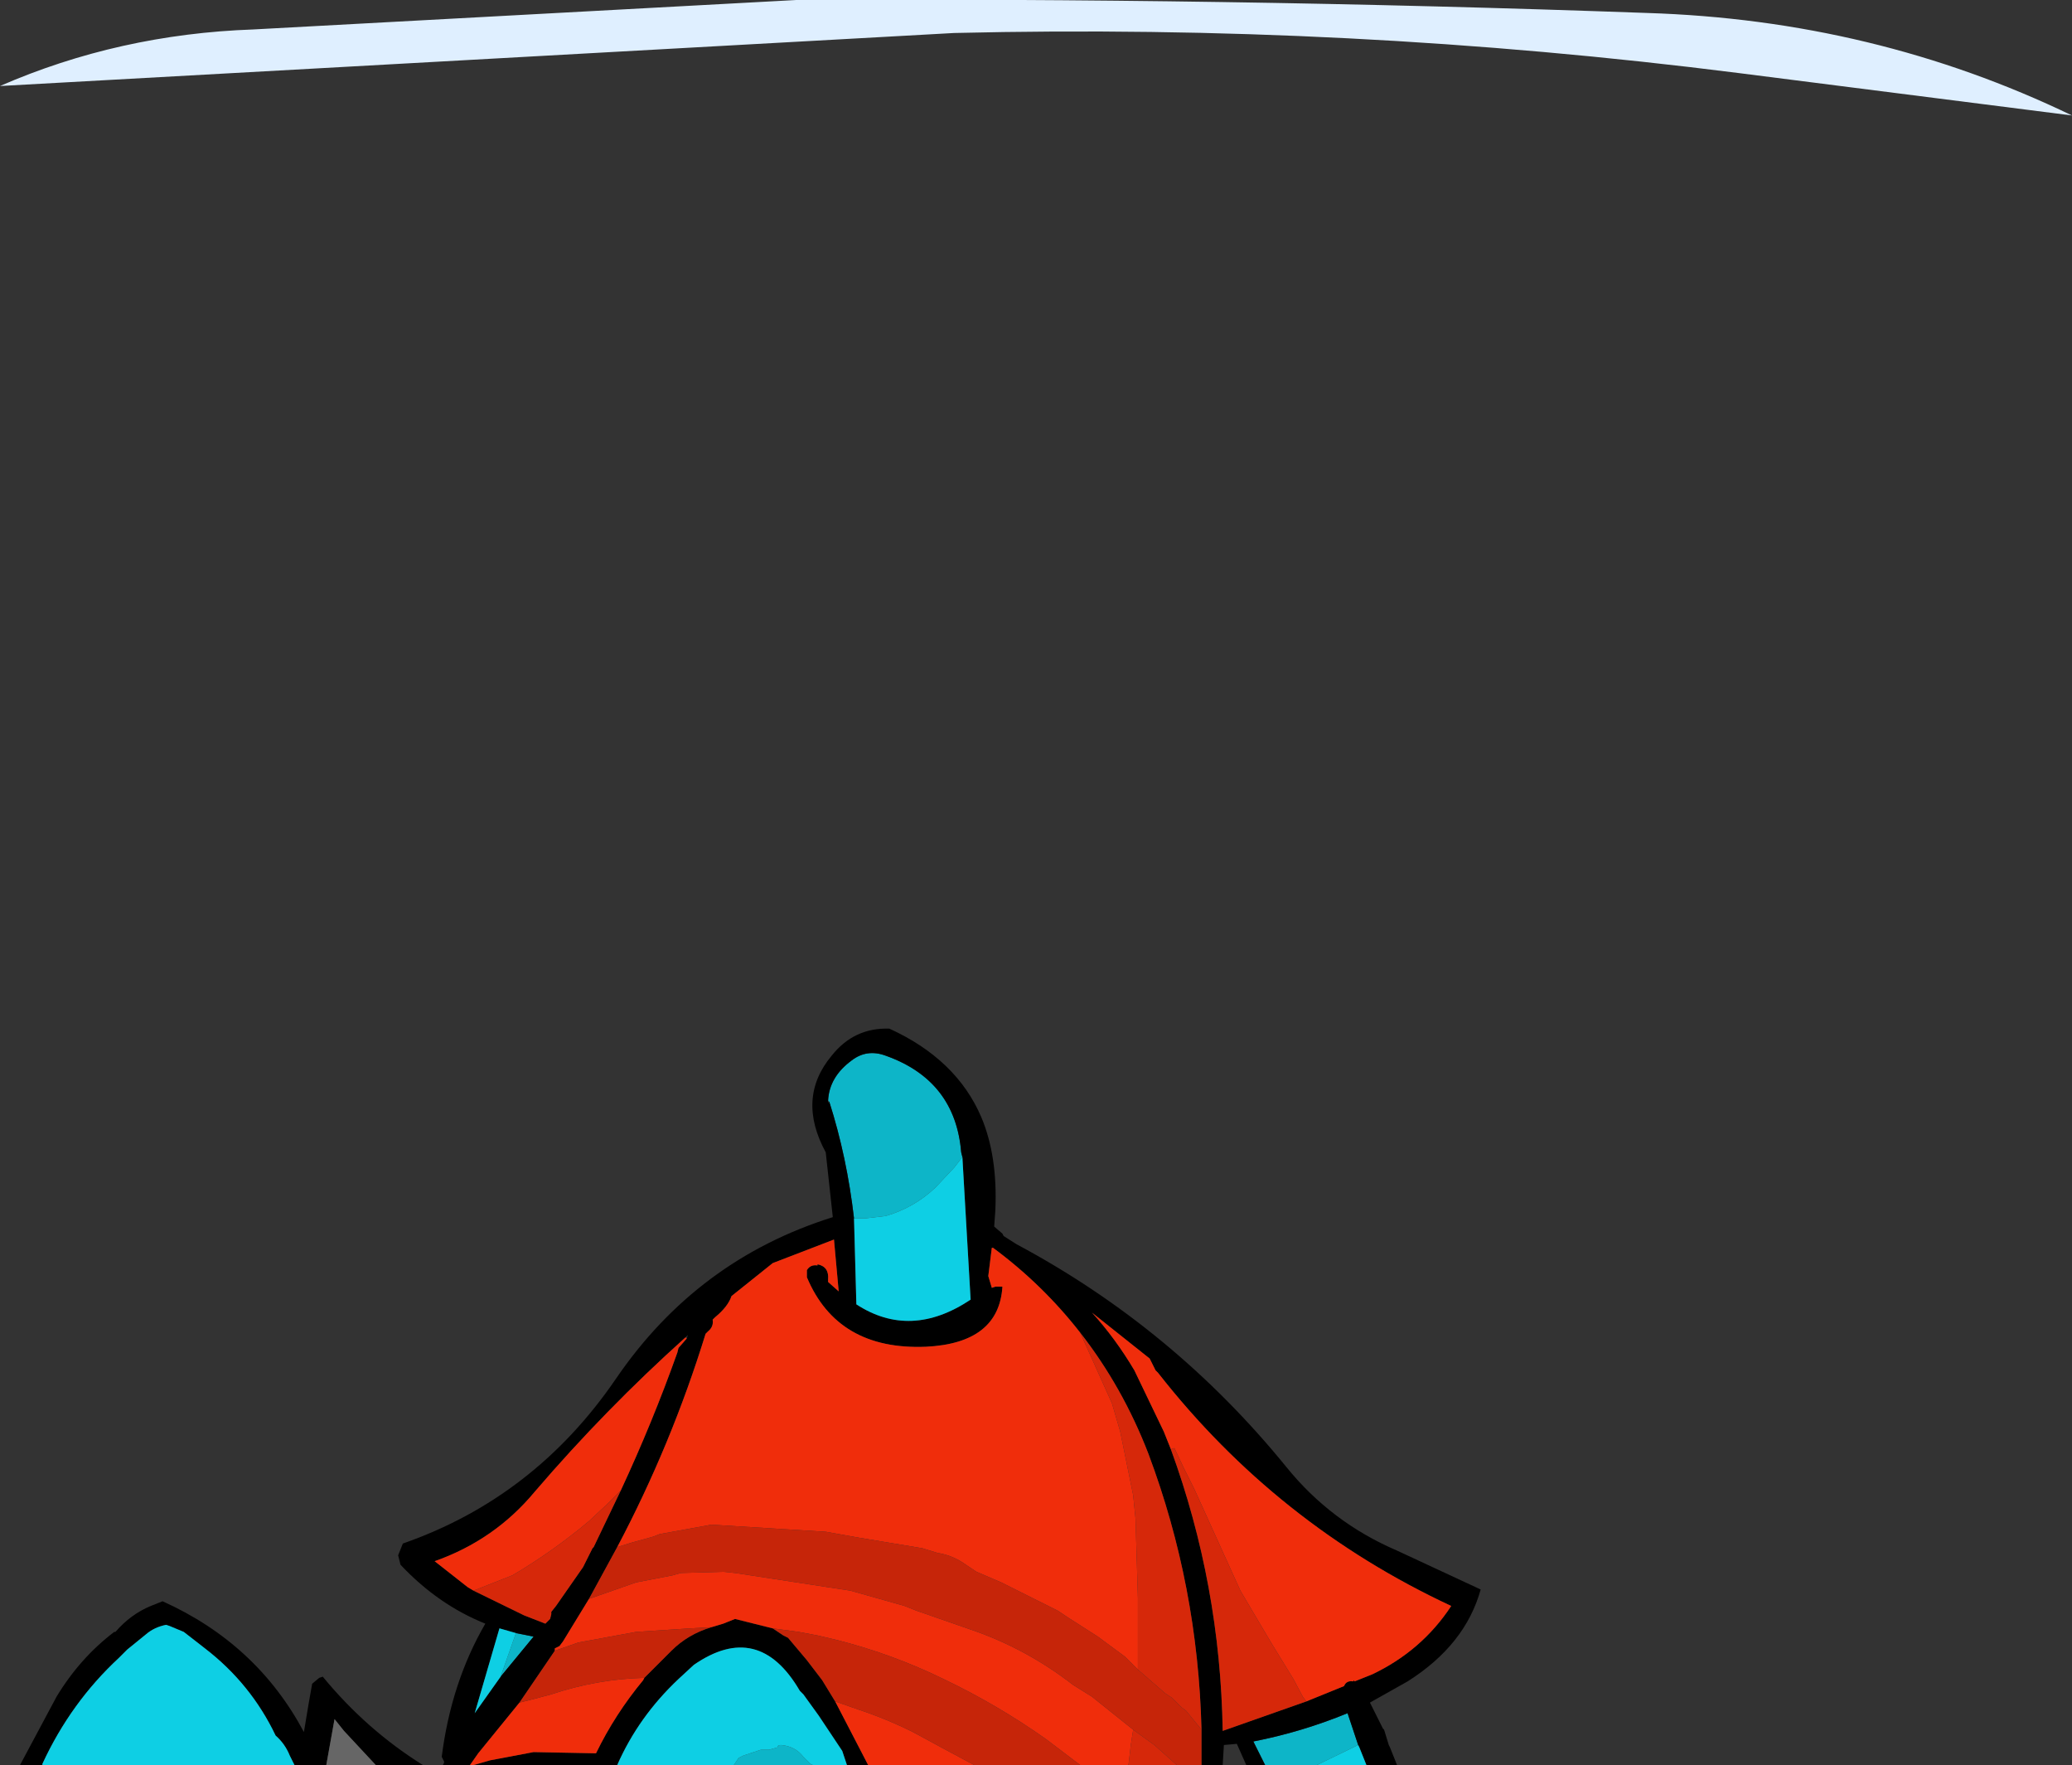 <?xml version="1.0" encoding="UTF-8" standalone="no"?>
<svg xmlns:xlink="http://www.w3.org/1999/xlink" height="74.9px" width="87.95px" xmlns="http://www.w3.org/2000/svg">
  <rect width="100%" height="100%" fill="#333333" stroke="none"/>
  <g transform="matrix(1.0, 0.0, 0.0, 1.0, 31.5, 23.95)">
    <path d="M9.0 -22.55 L-31.5 -20.3 Q-26.45 -22.5 -20.75 -22.7 L2.3 -23.95 Q20.4 -24.05 38.4 -23.4 48.05 -23.1 56.45 -19.05 L42.3 -20.85 Q25.75 -22.95 9.0 -22.55" fill="#dfefff" fill-rule="evenodd" stroke="none"/>
    <path d="M3.7 22.8 L3.65 22.75 Q3.7 21.75 4.65 21.05 5.3 20.55 6.1 20.85 9.05 21.9 9.3 24.95 L9.35 25.15 9.0 25.6 8.2 26.45 Q7.3 27.3 6.1 27.65 L5.25 27.75 4.75 27.75 Q4.45 25.15 3.7 22.8 M24.4 50.95 L22.2 50.95 21.7 49.95 Q23.75 49.55 25.7 48.75 L26.15 50.1 24.4 50.95 M3.0 50.95 L-0.35 50.95 -0.15 50.65 0.05 50.55 0.8 50.3 1.15 50.3 1.5 50.2 Q1.5 50.1 1.65 50.1 2.25 50.15 2.6 50.6 L2.9 50.9 3.0 50.95 M-10.25 47.2 L-9.6 45.35 -8.85 45.5 -10.25 47.2" fill="#0db5c8" fill-rule="evenodd" stroke="none"/>
    <path d="M3.65 22.75 L3.65 22.85 3.7 22.8 Q4.45 25.15 4.75 27.75 L4.85 31.4 Q7.15 32.9 9.7 31.2 L9.35 25.15 9.3 24.95 Q9.05 21.9 6.1 20.85 5.3 20.55 4.65 21.05 3.7 21.75 3.65 22.75 M-19.0 50.95 L-19.2 50.55 Q-19.4 50.05 -19.8 49.7 -20.85 47.5 -22.8 46.0 L-23.7 45.3 -24.3 45.05 -24.45 45.0 Q-24.95 45.1 -25.3 45.4 L-26.1 46.05 -26.25 46.2 -26.45 46.4 Q-28.5 48.3 -29.7 50.9 L-29.7 50.95 -30.65 50.95 -29.1 48.05 Q-28.1 46.4 -26.65 45.3 L-26.6 45.3 Q-25.95 44.55 -25.1 44.2 L-24.6 44.0 Q-20.6 45.8 -18.6 49.55 L-18.4 48.35 -18.25 47.5 -17.95 47.25 -17.8 47.2 Q-15.95 49.45 -13.55 50.95 L-15.55 50.95 -16.9 49.5 -17.3 49.0 -17.65 50.95 -19.0 50.95 M-11.55 50.95 L-12.7 50.95 -12.65 50.85 -12.65 50.8 -12.75 50.6 Q-12.35 47.45 -10.9 44.95 -12.9 44.15 -14.5 42.45 L-14.6 42.05 -14.4 41.55 Q-8.8 39.6 -5.35 34.55 -1.9 29.5 3.85 27.7 L3.55 24.95 Q2.3 22.65 3.8 20.85 4.75 19.65 6.25 19.7 9.1 21.0 10.15 23.45 10.85 25.1 10.75 27.4 L10.7 28.1 11.05 28.4 11.1 28.5 11.65 28.85 Q18.3 32.4 23.1 38.3 25.0 40.65 27.8 41.85 L31.35 43.5 Q30.7 45.85 28.25 47.4 L26.65 48.3 27.2 49.4 27.25 49.45 27.45 50.1 27.5 50.2 27.8 50.95 26.5 50.95 26.2 50.2 26.15 50.1 25.7 48.75 Q23.75 49.55 21.7 49.95 L22.2 50.95 21.4 50.95 21.0 50.05 20.45 50.1 20.4 50.95 19.5 50.95 19.5 49.45 Q19.35 43.35 17.25 37.75 16.15 34.9 14.35 32.6 12.75 30.55 10.65 29.0 L10.6 29.0 10.45 30.2 10.6 30.7 10.75 30.65 11.05 30.65 Q10.9 33.05 7.8 33.2 4.05 33.35 2.75 30.25 L2.75 29.95 Q2.9 29.7 3.2 29.75 L3.2 29.7 Q3.7 29.8 3.65 30.35 L3.65 30.45 4.1 30.85 3.9 28.65 1.3 29.65 -0.45 31.05 Q-0.6 31.5 -1.15 31.95 L-1.25 32.05 Q-1.2 32.35 -1.45 32.55 L-1.55 32.65 Q-3.0 37.35 -5.3 41.7 L-6.5 43.9 -7.6 45.7 -7.75 45.9 -7.95 46.0 -7.95 46.1 -9.45 48.3 -11.2 50.45 -11.55 50.95 M5.35 50.95 L4.45 50.95 4.25 50.35 3.25 48.85 2.6 47.95 2.45 47.8 Q0.7 44.8 -2.05 46.7 L-2.7 47.3 Q-4.4 48.9 -5.3 50.95 L-11.4 50.95 -10.7 50.75 -8.85 50.4 -6.3 50.45 -6.2 50.45 Q-5.4 48.8 -4.2 47.35 L-4.15 47.25 -3.0 46.1 Q-2.3 45.4 -1.3 45.1 L-0.8 44.95 -0.3 44.75 1.3 45.15 1.75 45.45 1.95 45.55 2.75 46.5 3.4 47.35 3.95 48.25 5.35 50.95 M-2.35 32.85 L-2.3 32.7 -2.4 32.8 Q-5.8 35.85 -8.8 39.35 -10.5 41.4 -13.05 42.3 L-11.65 43.4 -11.4 43.55 -9.25 44.6 -8.35 44.95 -8.15 44.75 -8.1 44.55 -8.1 44.45 -7.9 44.2 -6.75 42.55 -6.35 41.75 -6.3 41.7 -5.15 39.3 Q-3.8 36.4 -2.75 33.45 L-2.7 33.25 -2.35 32.85 M-9.6 45.35 L-10.3 45.15 -11.35 48.75 -10.25 47.2 -8.85 45.5 -9.6 45.35 M23.95 48.25 L25.55 47.6 Q25.65 47.35 25.95 47.4 L25.95 47.35 26.0 47.4 26.75 47.1 Q28.85 46.1 30.1 44.2 22.7 40.75 17.65 34.3 L17.55 34.2 17.4 33.9 17.3 33.7 14.85 31.75 Q15.85 32.85 16.65 34.2 L17.9 36.8 18.2 37.55 Q20.3 43.3 20.4 49.5 L23.95 48.25" fill="#000000" fill-rule="evenodd" stroke="none"/>
    <path d="M9.35 25.15 L9.7 31.2 Q7.15 32.9 4.85 31.4 L4.75 27.75 5.25 27.75 6.1 27.65 Q7.3 27.3 8.2 26.45 L9.0 25.6 9.35 25.15 M-29.7 50.95 L-29.7 50.9 Q-28.5 48.3 -26.45 46.4 L-26.25 46.2 -26.1 46.05 -25.3 45.4 Q-24.95 45.1 -24.45 45.0 L-24.3 45.05 -23.7 45.3 -22.8 46.0 Q-20.85 47.5 -19.8 49.7 -19.4 50.05 -19.2 50.55 L-19.0 50.95 -29.7 50.95 M26.5 50.95 L24.4 50.95 26.15 50.1 26.2 50.2 26.5 50.95 M4.45 50.95 L3.0 50.95 2.9 50.9 2.6 50.6 Q2.25 50.15 1.65 50.1 1.5 50.1 1.5 50.2 L1.15 50.3 0.8 50.3 0.05 50.55 -0.15 50.65 -0.35 50.95 -5.3 50.95 Q-4.4 48.9 -2.7 47.3 L-2.05 46.7 Q0.7 44.8 2.45 47.8 L2.6 47.95 3.25 48.85 4.25 50.35 4.45 50.95 M-9.6 45.35 L-10.25 47.2 -11.35 48.75 -10.3 45.15 -9.6 45.35" fill="#0ecfe4" fill-rule="evenodd" stroke="none"/>
    <path d="M-17.65 50.95 L-17.3 49.0 -16.9 49.5 -15.55 50.95 -17.65 50.95" fill="#666666" fill-rule="evenodd" stroke="none"/>
    <path d="M16.4 50.95 L14.35 50.95 12.9 49.85 Q10.85 48.4 8.55 47.3 6.4 46.25 4.05 45.65 L3.2 45.45 2.4 45.3 1.3 45.15 -0.3 44.75 -0.8 44.95 -1.3 45.1 -2.2 45.15 -4.5 45.3 -6.95 45.75 -7.95 46.1 -7.95 46.0 -7.75 45.9 -7.6 45.7 -6.5 43.9 -4.5 43.2 -2.95 42.9 -2.6 42.8 -0.8 42.75 -0.3 42.8 4.6 43.55 6.9 44.2 7.4 44.4 9.7 45.2 Q12.05 46.0 14.05 47.55 L14.85 48.05 16.6 49.45 16.5 50.1 16.4 50.95 M9.85 50.95 L5.35 50.95 3.95 48.25 4.95 48.6 Q6.15 49.0 7.25 49.55 L7.9 49.9 8.45 50.2 9.85 50.95 M-11.4 50.95 L-11.55 50.95 -11.2 50.45 -9.45 48.3 -8.85 48.15 -8.1 47.95 Q-6.15 47.3 -4.15 47.25 L-4.2 47.35 Q-5.4 48.8 -6.2 50.45 L-6.3 50.45 -8.85 50.4 -10.7 50.75 -11.4 50.95 M-5.3 41.7 Q-3.0 37.35 -1.55 32.65 L-1.45 32.55 Q-1.2 32.35 -1.25 32.05 L-1.15 31.95 Q-0.6 31.5 -0.45 31.05 L1.3 29.65 3.9 28.65 4.1 30.85 3.65 30.45 3.65 30.35 Q3.7 29.8 3.2 29.7 L3.2 29.75 Q2.9 29.7 2.75 29.95 L2.75 30.25 Q4.05 33.35 7.8 33.2 10.9 33.05 11.05 30.65 L10.75 30.65 10.6 30.7 10.45 30.2 10.6 29.0 10.65 29.0 Q12.75 30.55 14.35 32.6 L15.7 35.6 16.05 36.8 16.6 39.5 16.7 40.5 16.8 43.85 16.8 45.15 16.8 46.9 16.6 46.7 16.25 46.35 15.1 45.5 13.85 44.7 13.4 44.4 11.0 43.2 9.95 42.75 9.5 42.45 Q8.95 42.05 8.3 41.95 L7.65 41.75 4.95 41.3 3.55 41.05 -1.3 40.75 -3.5 41.15 -3.75 41.25 -4.1 41.35 -4.65 41.5 -5.3 41.7 M-2.4 32.8 L-2.35 32.85 -2.7 33.25 -2.75 33.45 Q-3.8 36.4 -5.15 39.3 L-5.75 39.9 -6.5 40.6 Q-8.05 41.9 -9.75 42.9 L-11.4 43.55 -11.65 43.4 -13.05 42.3 Q-10.5 41.4 -8.8 39.35 -5.8 35.85 -2.4 32.8 M18.2 37.55 L17.9 36.8 16.65 34.2 Q15.85 32.85 14.85 31.75 L17.3 33.7 17.4 33.9 17.55 34.2 17.65 34.3 Q22.7 40.75 30.1 44.2 28.85 46.1 26.75 47.1 L26.0 47.4 25.95 47.35 25.95 47.4 Q25.65 47.35 25.55 47.6 L23.95 48.25 23.8 48.05 23.4 47.3 22.45 45.75 21.15 43.55 19.2 39.25 18.75 38.35 18.35 37.5 18.2 37.55" fill="#f02d0b" fill-rule="evenodd" stroke="none"/>
    <path d="M18.45 50.95 L16.4 50.95 16.5 50.1 16.6 49.45 17.15 49.85 17.5 50.1 18.45 50.95 M14.35 32.6 Q16.15 34.9 17.25 37.75 19.35 43.35 19.5 49.45 L18.85 48.65 18.65 48.5 18.25 48.1 17.95 47.9 16.8 46.9 16.8 45.15 16.8 43.85 16.7 40.5 16.6 39.5 16.05 36.8 15.7 35.6 14.35 32.6 M-5.15 39.3 L-6.3 41.7 -6.35 41.75 -6.75 42.55 -7.9 44.2 -8.1 44.45 -8.1 44.55 -8.15 44.75 -8.35 44.95 -9.25 44.6 -11.4 43.55 -9.75 42.9 Q-8.05 41.9 -6.5 40.6 L-5.75 39.9 -5.15 39.3 M18.2 37.55 L18.35 37.5 18.75 38.35 19.2 39.25 21.15 43.55 22.45 45.75 23.4 47.3 23.8 48.05 23.95 48.25 20.4 49.5 Q20.3 43.3 18.2 37.55" fill="#d6280a" fill-rule="evenodd" stroke="none"/>
    <path d="M19.5 50.95 L18.45 50.95 17.5 50.1 17.15 49.85 16.6 49.45 14.85 48.05 14.05 47.55 Q12.05 46.0 9.7 45.2 L7.4 44.4 6.9 44.2 4.6 43.55 -0.3 42.8 -0.8 42.75 -2.6 42.8 -2.95 42.9 -4.5 43.2 -6.5 43.9 -5.3 41.7 -4.65 41.5 -4.1 41.35 -3.75 41.25 -3.5 41.15 -1.3 40.75 3.55 41.05 4.95 41.3 7.65 41.75 8.3 41.95 Q8.95 42.05 9.5 42.45 L9.95 42.75 11.0 43.2 13.4 44.4 13.85 44.7 15.1 45.5 16.25 46.35 16.6 46.7 16.8 46.9 17.95 47.9 18.25 48.1 18.65 48.5 18.85 48.65 19.5 49.45 19.5 50.95 M14.35 50.95 L9.85 50.95 8.45 50.2 7.9 49.9 7.25 49.55 Q6.15 49.0 4.95 48.6 L3.95 48.25 3.4 47.35 2.75 46.5 1.95 45.55 1.75 45.45 1.3 45.15 2.4 45.3 3.2 45.45 4.05 45.65 Q6.4 46.25 8.55 47.3 10.85 48.4 12.9 49.85 L14.35 50.95 M-9.45 48.3 L-7.95 46.1 -6.95 45.75 -4.5 45.3 -2.2 45.15 -1.3 45.1 Q-2.3 45.4 -3.0 46.1 L-4.15 47.25 Q-6.15 47.3 -8.1 47.95 L-8.85 48.15 -9.45 48.3" fill="#c62509" fill-rule="evenodd" stroke="none"/>
  </g>
</svg>

